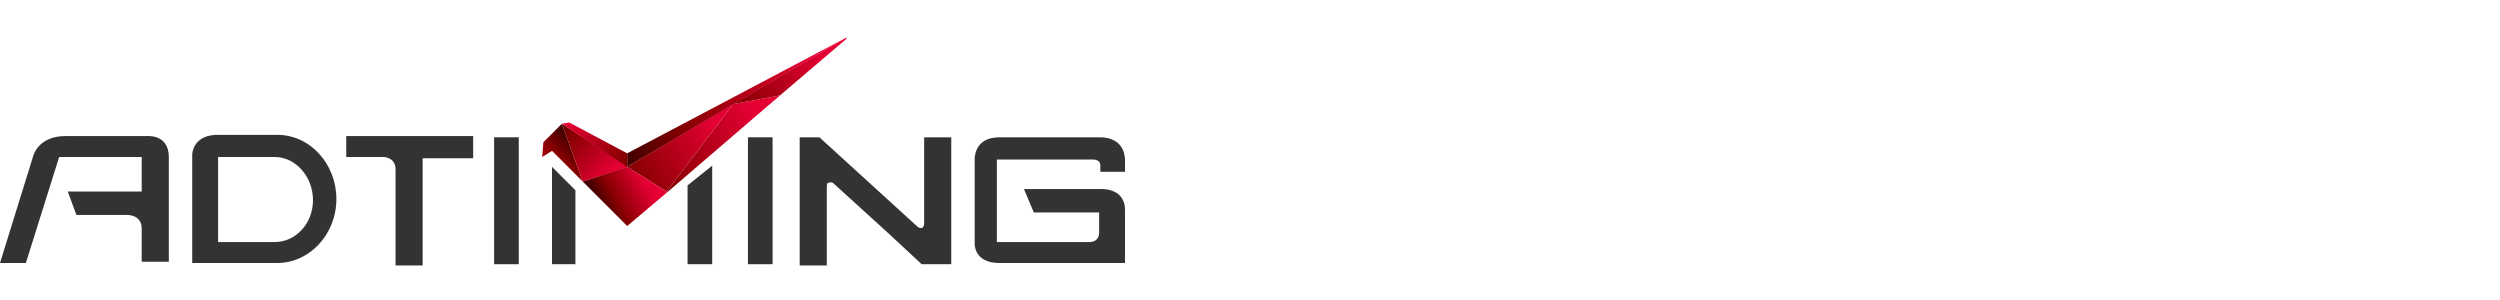 <svg width="200" height="24" viewBox="0 0 200 24" fill="none" xmlns="http://www.w3.org/2000/svg">
<path d="M31.643 13.547V21.236H33.812V12.66H37.853V10.886H27.7V12.562H30.756C30.657 12.562 31.643 12.562 31.643 13.547Z" fill="#333333"/>
<path d="M15.378 12.364V21.039H22.18C24.743 21.039 26.911 18.772 26.911 15.913C26.911 13.153 24.841 10.787 22.18 10.787H17.251C15.378 10.886 15.378 12.364 15.378 12.364ZM21.982 19.363H17.448V12.562H21.982C23.658 12.562 25.038 14.139 25.038 16.012C25.038 17.885 23.658 19.363 21.982 19.363Z" fill="#333333"/>
<path d="M44.161 21.137H46.034V15.223L44.161 13.35V21.137Z" fill="#333333"/>
<path d="M55.005 21.138H56.977V13.252L55.005 14.829V21.138Z" fill="#333333"/>
<path d="M73.341 18.082L65.553 10.984H63.976V12.167V21.236H66.144V14.927C66.144 14.927 66.144 14.632 66.243 14.632C66.44 14.533 66.637 14.632 66.637 14.632L70.975 18.575L73.735 21.138H76.101V10.984H73.932V17.885C73.932 17.885 73.932 18.082 73.833 18.18C73.636 18.378 73.341 18.082 73.341 18.082Z" fill="#333333"/>
<path d="M88.029 13.252V13.745H90V12.858C90 10.887 88.029 10.985 88.029 10.985H79.945C77.875 10.985 77.974 12.76 77.974 12.76V19.463C77.974 19.463 77.875 21.04 79.945 21.04H90V16.801C90 14.928 87.93 15.125 87.93 15.125H81.917L82.706 16.998H87.93V18.674C87.93 18.674 87.93 19.364 87.141 19.364H79.748V12.76H87.339C87.536 12.76 88.029 12.76 88.029 13.252Z" fill="#333333"/>
<path d="M61.807 10.984H59.835V21.138H61.807V10.984Z" fill="#333333"/>
<path d="M41.501 10.984H39.529V21.138H41.501V10.984Z" fill="#333333"/>
<path d="M11.73 10.886H5.225C3.056 10.886 2.662 12.463 2.662 12.463L0 21.039H2.07L4.732 12.562H11.336V15.322H5.422L6.112 17.195H10.055C10.055 17.195 11.336 17.096 11.336 18.279V20.941H13.505V12.562C13.505 10.689 11.73 10.886 11.73 10.886Z" fill="#333333"/>
<path d="M44.951 9.899L43.472 11.378L43.373 12.561L44.162 12.068L46.626 14.533L44.951 9.899Z" fill="url(#paint0_linear)"/>
<path d="M50.274 13.35L44.95 9.899L46.626 14.533L50.274 13.35Z" fill="url(#paint1_linear)"/>
<path d="M50.175 13.351L53.33 15.322L58.653 8.323L50.175 13.351Z" fill="url(#paint2_linear)"/>
<path d="M53.33 15.323V15.421L62.399 7.634L58.653 8.324L53.33 15.323Z" fill="url(#paint3_linear)"/>
<path d="M67.722 3L58.653 8.323L62.398 7.633L67.722 3.099V3Z" fill="url(#paint4_linear)"/>
<path d="M53.23 15.42L53.329 15.321L50.175 13.35L46.626 14.533L50.175 18.081L53.329 15.42V15.321L53.23 15.42Z" fill="url(#paint5_linear)"/>
<path d="M50.175 13.351V12.266L67.722 3L50.175 13.351Z" fill="url(#paint6_linear)"/>
<path d="M50.175 12.266L45.542 9.802L44.95 9.9L50.175 13.351V12.266Z" fill="url(#paint7_linear)"/>
<defs>
<linearGradient id="paint0_linear" x1="46.239" y1="11.754" x2="41.942" y2="15.812" gradientUnits="userSpaceOnUse">
<stop offset="0.012" stop-color="#460000"/>
<stop offset="0.257" stop-color="#860000"/>
<stop offset="0.842" stop-color="#E50034"/>
</linearGradient>
<linearGradient id="paint1_linear" x1="44.046" y1="9.706" x2="49.47" y2="14.966" gradientUnits="userSpaceOnUse">
<stop offset="0.012" stop-color="#460000"/>
<stop offset="0.257" stop-color="#860000"/>
<stop offset="0.842" stop-color="#E50034"/>
</linearGradient>
<linearGradient id="paint2_linear" x1="48.138" y1="16.211" x2="59.517" y2="9.889" gradientUnits="userSpaceOnUse">
<stop offset="0.012" stop-color="#460000"/>
<stop offset="0.257" stop-color="#860000"/>
<stop offset="0.842" stop-color="#E50034"/>
</linearGradient>
<linearGradient id="paint3_linear" x1="49.106" y1="15.691" x2="62.669" y2="8.156" gradientUnits="userSpaceOnUse">
<stop offset="0.012" stop-color="#460000"/>
<stop offset="0.257" stop-color="#860000"/>
<stop offset="0.842" stop-color="#E50034"/>
</linearGradient>
<linearGradient id="paint4_linear" x1="55.913" y1="10.405" x2="68.072" y2="3.651" gradientUnits="userSpaceOnUse">
<stop offset="0.012" stop-color="#460000"/>
<stop offset="0.257" stop-color="#860000"/>
<stop offset="0.842" stop-color="#E50034"/>
</linearGradient>
<linearGradient id="paint5_linear" x1="48.097" y1="16.469" x2="52.23" y2="14.173" gradientUnits="userSpaceOnUse">
<stop offset="0.012" stop-color="#460000"/>
<stop offset="0.257" stop-color="#860000"/>
<stop offset="0.842" stop-color="#E50034"/>
</linearGradient>
<linearGradient id="paint6_linear" x1="50.174" y1="8.168" x2="67.74" y2="8.168" gradientUnits="userSpaceOnUse">
<stop offset="0.012" stop-color="#460000"/>
<stop offset="0.257" stop-color="#860000"/>
<stop offset="0.842" stop-color="#E50034"/>
</linearGradient>
<linearGradient id="paint7_linear" x1="51.651" y1="14.454" x2="44.534" y2="8.544" gradientUnits="userSpaceOnUse">
<stop offset="0.012" stop-color="#460000"/>
<stop offset="0.257" stop-color="#860000"/>
<stop offset="0.842" stop-color="#E50034"/>
</linearGradient>
</defs>
</svg>
